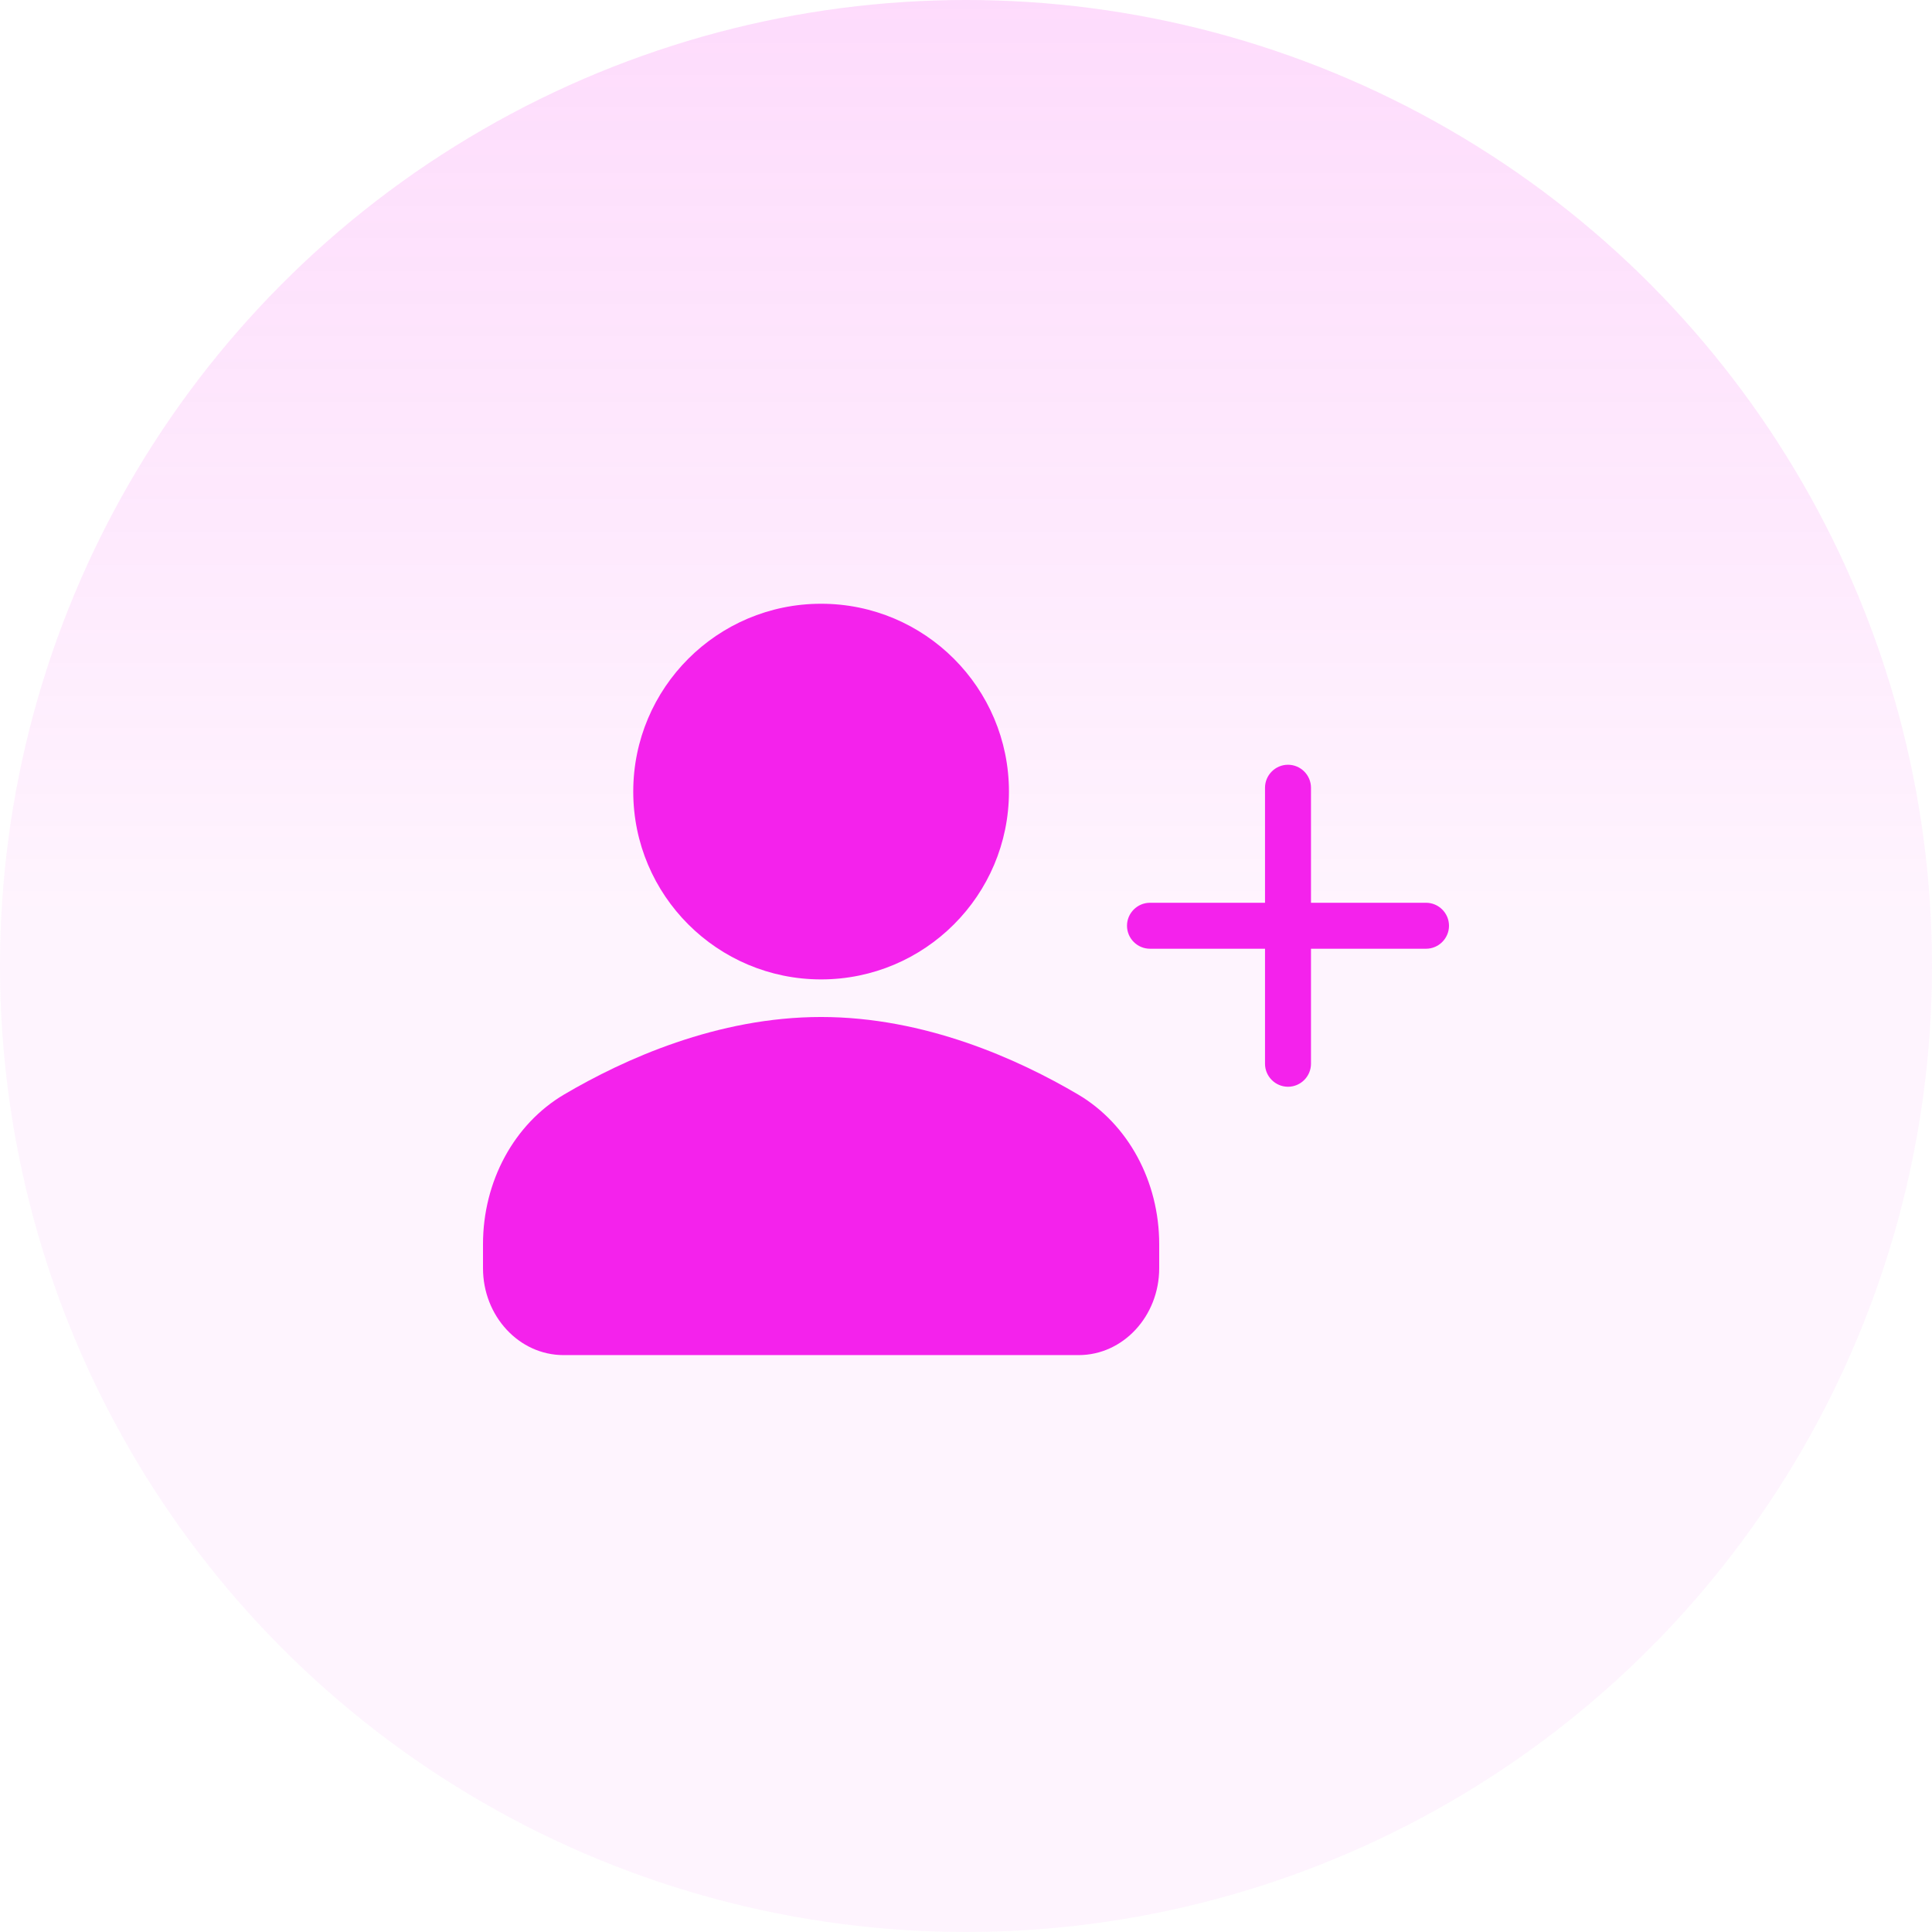 <svg width="48" height="48" viewBox="0 0 48 48" fill="none" xmlns="http://www.w3.org/2000/svg">
<circle cx="24" cy="24" r="24" fill="url(#paint0_linear)"/>
<path d="M20.4 24.333C22.977 24.333 25.067 22.244 25.067 19.667C25.067 17.089 22.977 15 20.4 15C17.823 15 15.733 17.089 15.733 19.667C15.733 22.244 17.823 24.333 20.4 24.333Z" fill="#F422EC"/>
<path d="M14 33.667H26.8C27.903 33.667 28.8 32.699 28.8 31.508V30.91C28.8 29.351 28.028 27.926 26.784 27.192C25.294 26.314 22.977 25.267 20.4 25.267C17.823 25.267 15.506 26.314 14.016 27.192C12.772 27.926 12 29.351 12 30.91V31.508C12 32.699 12.897 33.667 14 33.667Z" fill="#F422EC"/>
<path d="M35.429 23.571H32.571V26.429C32.571 26.743 32.314 27 32 27C31.686 27 31.429 26.743 31.429 26.429V23.571H28.571C28.257 23.571 28 23.314 28 23C28 22.686 28.257 22.429 28.571 22.429H31.429V19.571C31.429 19.257 31.686 19 32 19C32.314 19 32.571 19.257 32.571 19.571V22.429H35.429C35.743 22.429 36 22.686 36 23C36 23.314 35.743 23.571 35.429 23.571Z" fill="#F422EC"/>
<defs>
<linearGradient id="paint0_linear" x1="24" y1="0" x2="24" y2="48" gradientUnits="userSpaceOnUse">
<stop stop-color="#F422EC" stop-opacity="0.16"/>
<stop offset="0.474" stop-color="#F422EC" stop-opacity="0.05"/>
</linearGradient>
</defs>
</svg>
